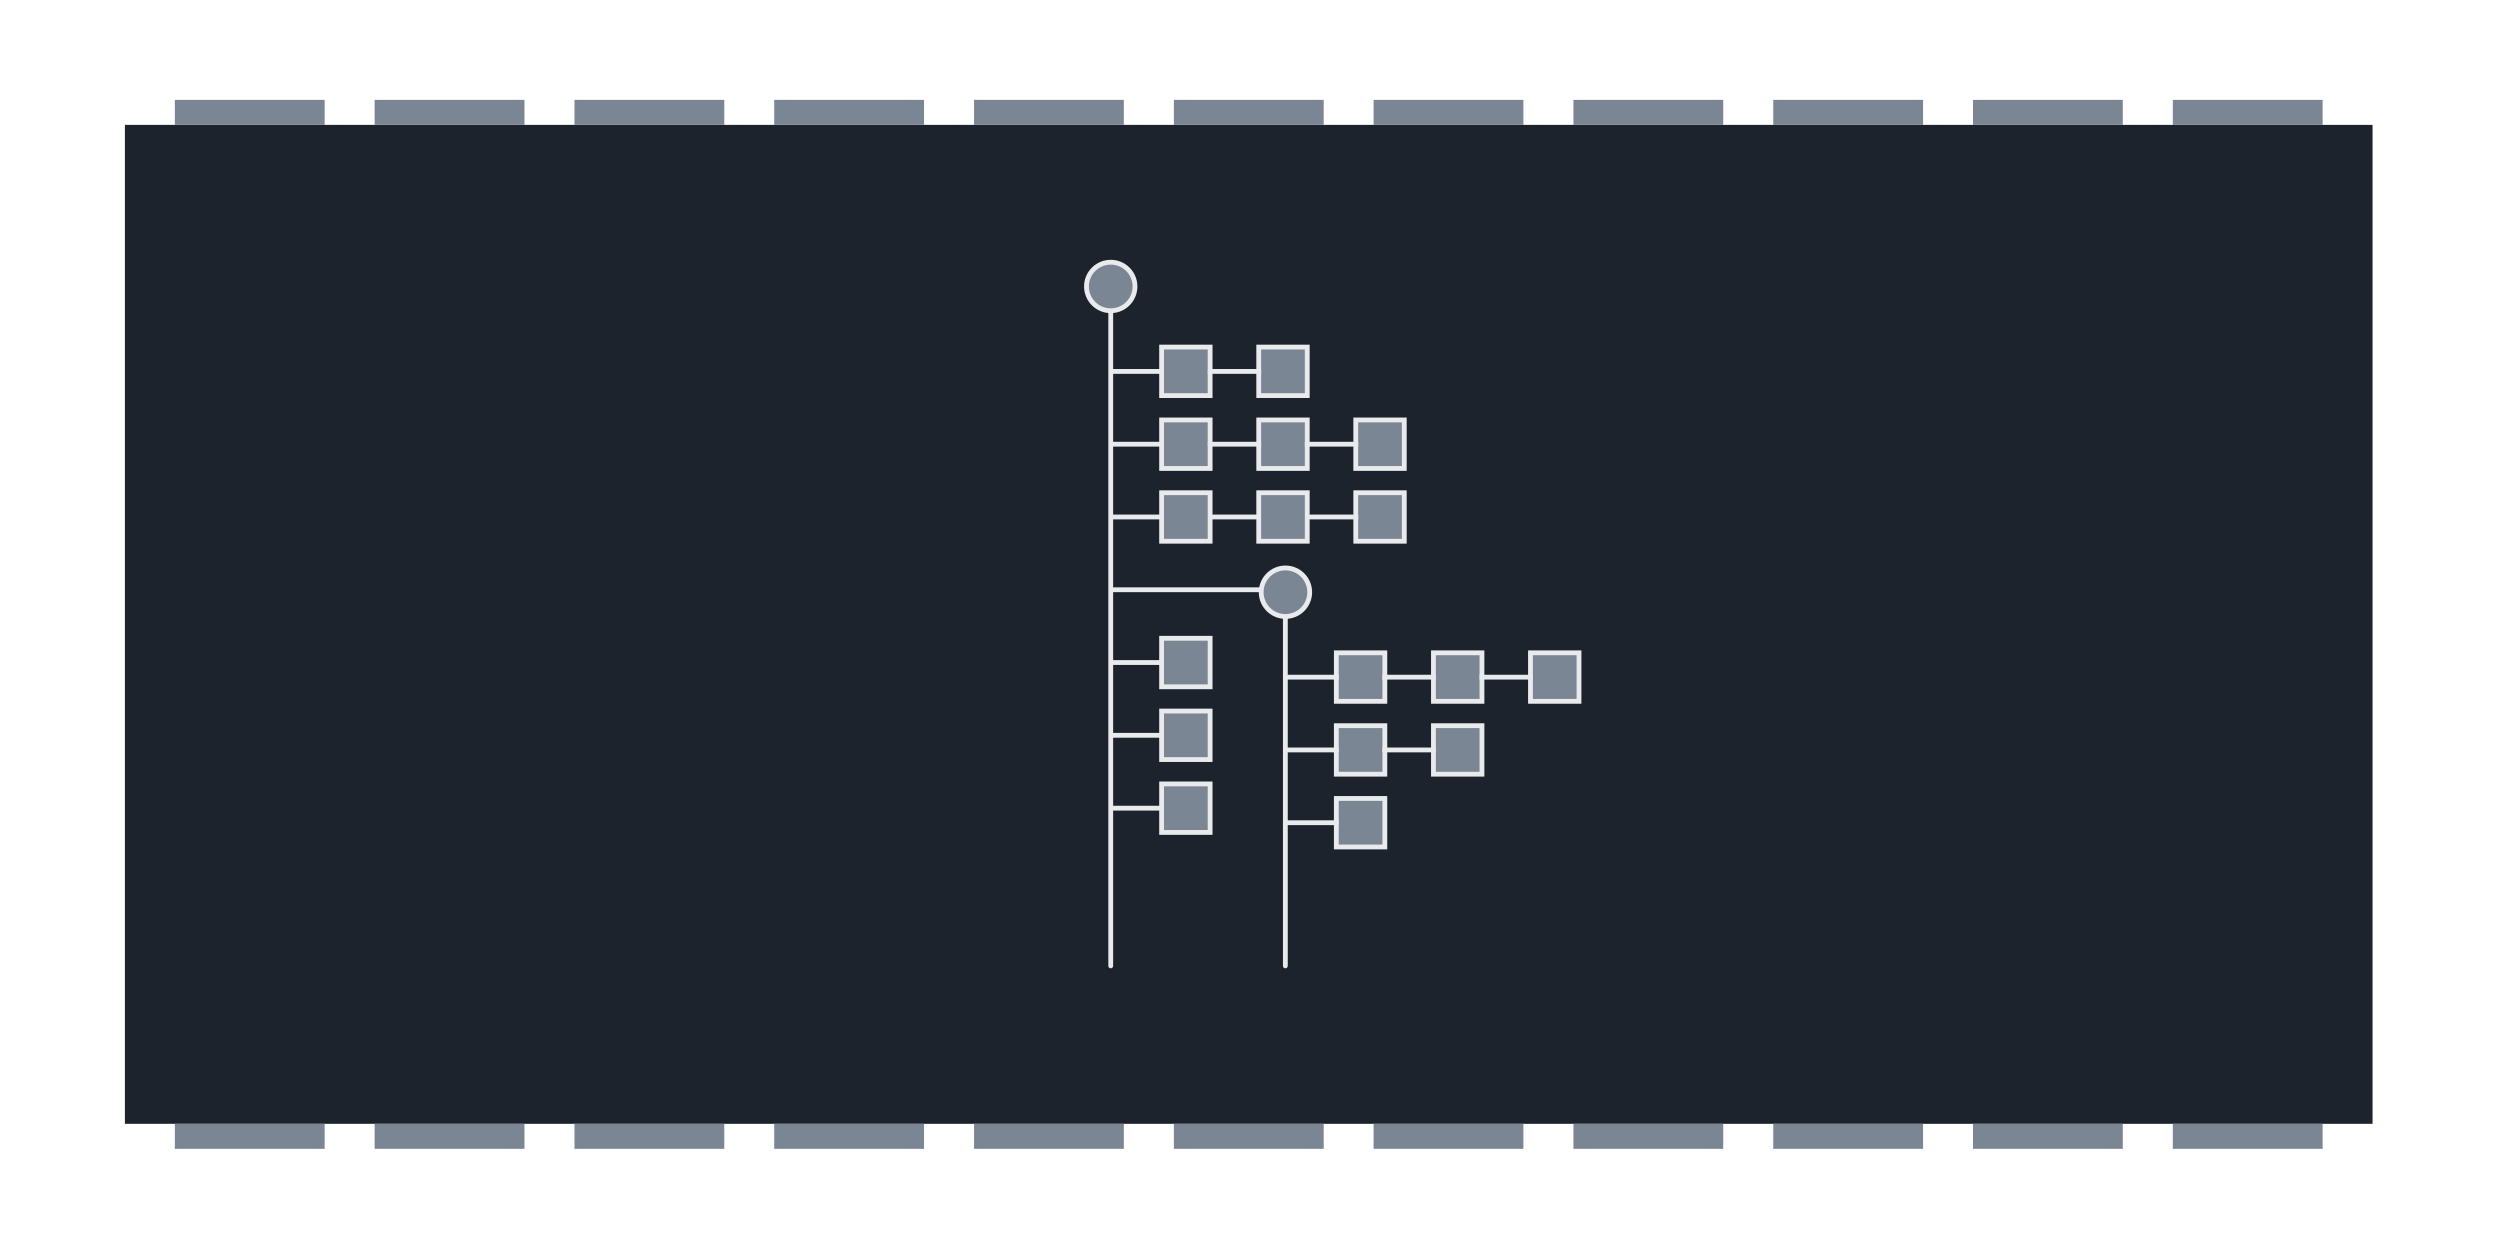 <?xml version="1.0" encoding="UTF-8" standalone="no"?>
<svg
   xmlns:dc="http://purl.org/dc/elements/1.1/"
   xmlns:cc="http://creativecommons.org/ns#"
   xmlns:rdf="http://www.w3.org/1999/02/22-rdf-syntax-ns#"
   xmlns:svg="http://www.w3.org/2000/svg"
   xmlns="http://www.w3.org/2000/svg"
   xmlns:sodipodi="http://sodipodi.sourceforge.net/DTD/sodipodi-0.dtd"
   xmlns:inkscape="http://www.inkscape.org/namespaces/inkscape"
   width="100.1"
   height="50.1"
   viewBox="0 0 26.485 13.256"
   version="1.1"
   id="svg8"
   inkscape:version="1.0rc1 (09960d6f05, 2020-04-09)"
   sodipodi:docname="chapter_engines_scene.svg">
  <defs
     id="defs2" />
  <sodipodi:namedview
     units="px"
     id="base"
     pagecolor="#303030"
     bordercolor="#666666"
     borderopacity="1.0"
     inkscape:pageopacity="0"
     inkscape:pageshadow="2"
     inkscape:zoom="7.919596"
     inkscape:cx="28.681183"
     inkscape:cy="43.495525"
     inkscape:document-units="mm"
     inkscape:current-layer="layer1"
     inkscape:document-rotation="0"
     showgrid="true"
     fit-margin-top="0"
     fit-margin-left="0"
     fit-margin-right="0"
     fit-margin-bottom="0"
     inkscape:window-width="2560"
     inkscape:window-height="1377"
     inkscape:window-x="-8"
     inkscape:window-y="-8"
     inkscape:window-maximized="1">
    <inkscape:grid
       id="grid1543"
       type="xygrid" />
  </sodipodi:namedview>
  <g
     inkscape:label="Layer 1"
     inkscape:groupmode="layer"
     id="layer1"
     transform="translate(-119.805,-81.063)">
    <rect
       y="82.386"
       x="121.128"
       height="10.583"
       width="23.812"
       id="rect8433"
       style="opacity:1;fill:#1d232d;fill-opacity:1;stroke:none;stroke-width:0.529;stroke-linecap:square;stroke-linejoin:miter;stroke-miterlimit:40;stroke-dasharray:none;stroke-opacity:1;paint-order:normal" />
    <rect
       y="82.121"
       x="121.657"
       height="0.265"
       width="1.587"
       id="rect8449"
       style="fill:#7b8694;fill-opacity:1;stroke:none;stroke-width:0.132;stroke-linecap:square;stroke-miterlimit:40;stroke-dasharray:none;stroke-dashoffset:1.2;stroke-opacity:1" />
    <rect
       style="fill:#7b8694;fill-opacity:1;stroke:none;stroke-width:0.132;stroke-linecap:square;stroke-miterlimit:40;stroke-dasharray:none;stroke-dashoffset:1.2;stroke-opacity:1"
       id="rect8451"
       width="1.587"
       height="0.265"
       x="123.774"
       y="82.121" />
    <rect
       y="82.121"
       x="125.891"
       height="0.265"
       width="1.587"
       id="rect8453"
       style="fill:#7b8694;fill-opacity:1;stroke:none;stroke-width:0.132;stroke-linecap:square;stroke-miterlimit:40;stroke-dasharray:none;stroke-dashoffset:1.2;stroke-opacity:1" />
    <rect
       style="fill:#7b8694;fill-opacity:1;stroke:none;stroke-width:0.132;stroke-linecap:square;stroke-miterlimit:40;stroke-dasharray:none;stroke-dashoffset:1.2;stroke-opacity:1"
       id="rect8455"
       width="1.587"
       height="0.265"
       x="128.007"
       y="82.121" />
    <rect
       y="82.121"
       x="130.124"
       height="0.265"
       width="1.587"
       id="rect8457"
       style="fill:#7b8694;fill-opacity:1;stroke:none;stroke-width:0.132;stroke-linecap:square;stroke-miterlimit:40;stroke-dasharray:none;stroke-dashoffset:1.2;stroke-opacity:1" />
    <rect
       style="fill:#7b8694;fill-opacity:1;stroke:none;stroke-width:0.132;stroke-linecap:square;stroke-miterlimit:40;stroke-dasharray:none;stroke-dashoffset:1.2;stroke-opacity:1"
       id="rect8459"
       width="1.587"
       height="0.265"
       x="132.241"
       y="82.121" />
    <rect
       y="82.121"
       x="134.357"
       height="0.265"
       width="1.587"
       id="rect8461"
       style="fill:#7b8694;fill-opacity:1;stroke:none;stroke-width:0.132;stroke-linecap:square;stroke-miterlimit:40;stroke-dasharray:none;stroke-dashoffset:1.2;stroke-opacity:1" />
    <rect
       style="fill:#7b8694;fill-opacity:1;stroke:none;stroke-width:0.132;stroke-linecap:square;stroke-miterlimit:40;stroke-dasharray:none;stroke-dashoffset:1.2;stroke-opacity:1"
       id="rect8463"
       width="1.587"
       height="0.265"
       x="136.474"
       y="82.121" />
    <rect
       y="82.121"
       x="138.591"
       height="0.265"
       width="1.587"
       id="rect8465"
       style="fill:#7b8694;fill-opacity:1;stroke:none;stroke-width:0.132;stroke-linecap:square;stroke-miterlimit:40;stroke-dasharray:none;stroke-dashoffset:1.2;stroke-opacity:1" />
    <rect
       style="fill:#7b8694;fill-opacity:1;stroke:none;stroke-width:0.132;stroke-linecap:square;stroke-miterlimit:40;stroke-dasharray:none;stroke-dashoffset:1.2;stroke-opacity:1"
       id="rect8467"
       width="1.587"
       height="0.265"
       x="140.707"
       y="82.121" />
    <rect
       y="82.121"
       x="142.824"
       height="0.265"
       width="1.587"
       id="rect8469"
       style="fill:#7b8694;fill-opacity:1;stroke:none;stroke-width:0.132;stroke-linecap:square;stroke-miterlimit:40;stroke-dasharray:none;stroke-dashoffset:1.2;stroke-opacity:1" />
    <rect
       style="fill:#7b8694;fill-opacity:1;stroke:none;stroke-width:0.132;stroke-linecap:square;stroke-miterlimit:40;stroke-dasharray:none;stroke-dashoffset:1.2;stroke-opacity:1"
       id="rect8471"
       width="1.587"
       height="0.265"
       x="121.657"
       y="92.969" />
    <rect
       y="92.969"
       x="123.774"
       height="0.265"
       width="1.587"
       id="rect8473"
       style="fill:#7b8694;fill-opacity:1;stroke:none;stroke-width:0.132;stroke-linecap:square;stroke-miterlimit:40;stroke-dasharray:none;stroke-dashoffset:1.2;stroke-opacity:1" />
    <rect
       style="fill:#7b8694;fill-opacity:1;stroke:none;stroke-width:0.132;stroke-linecap:square;stroke-miterlimit:40;stroke-dasharray:none;stroke-dashoffset:1.2;stroke-opacity:1"
       id="rect8475"
       width="1.587"
       height="0.265"
       x="125.891"
       y="92.969" />
    <rect
       y="92.969"
       x="128.007"
       height="0.265"
       width="1.587"
       id="rect8477"
       style="fill:#7b8694;fill-opacity:1;stroke:none;stroke-width:0.132;stroke-linecap:square;stroke-miterlimit:40;stroke-dasharray:none;stroke-dashoffset:1.2;stroke-opacity:1" />
    <rect
       style="fill:#7b8694;fill-opacity:1;stroke:none;stroke-width:0.132;stroke-linecap:square;stroke-miterlimit:40;stroke-dasharray:none;stroke-dashoffset:1.2;stroke-opacity:1"
       id="rect8479"
       width="1.587"
       height="0.265"
       x="130.124"
       y="92.969" />
    <rect
       y="92.969"
       x="132.241"
       height="0.265"
       width="1.587"
       id="rect8481"
       style="fill:#7b8694;fill-opacity:1;stroke:none;stroke-width:0.132;stroke-linecap:square;stroke-miterlimit:40;stroke-dasharray:none;stroke-dashoffset:1.2;stroke-opacity:1" />
    <rect
       style="fill:#7b8694;fill-opacity:1;stroke:none;stroke-width:0.132;stroke-linecap:square;stroke-miterlimit:40;stroke-dasharray:none;stroke-dashoffset:1.2;stroke-opacity:1"
       id="rect8483"
       width="1.587"
       height="0.265"
       x="134.357"
       y="92.969" />
    <rect
       y="92.969"
       x="136.474"
       height="0.265"
       width="1.587"
       id="rect8485"
       style="fill:#7b8694;fill-opacity:1;stroke:none;stroke-width:0.132;stroke-linecap:square;stroke-miterlimit:40;stroke-dasharray:none;stroke-dashoffset:1.2;stroke-opacity:1" />
    <rect
       style="fill:#7b8694;fill-opacity:1;stroke:none;stroke-width:0.132;stroke-linecap:square;stroke-miterlimit:40;stroke-dasharray:none;stroke-dashoffset:1.2;stroke-opacity:1"
       id="rect8487"
       width="1.587"
       height="0.265"
       x="138.591"
       y="92.969" />
    <rect
       y="92.969"
       x="140.707"
       height="0.265"
       width="1.587"
       id="rect8489"
       style="fill:#7b8694;fill-opacity:1;stroke:none;stroke-width:0.132;stroke-linecap:square;stroke-miterlimit:40;stroke-dasharray:none;stroke-dashoffset:1.2;stroke-opacity:1" />
    <rect
       style="fill:#7b8694;fill-opacity:1;stroke:none;stroke-width:0.132;stroke-linecap:square;stroke-miterlimit:40;stroke-dasharray:none;stroke-dashoffset:1.2;stroke-opacity:1"
       id="rect8491"
       width="1.587"
       height="0.265"
       x="142.824"
       y="92.969" />
    <path
       style="fill:#7b8694;fill-opacity:1;stroke:#e8eaec;stroke-width:0.051;stroke-linecap:square;stroke-miterlimit:40;stroke-dashoffset:1.2;stroke-opacity:1"
       d="m 133.5,87.311 h -1.902"
       id="path4766"
       inkscape:connector-curvature="0"
       sodipodi:nodetypes="cc" />
    <path
       style="opacity:1;fill:#7b8694;fill-opacity:1;stroke:#e8eaec;stroke-width:0.051;stroke-linecap:round;stroke-miterlimit:4;stroke-dasharray:none;stroke-opacity:1"
       d="m 131.572,84.098 v 7.198"
       id="path4746"
       inkscape:connector-curvature="0"
       sodipodi:nodetypes="cc" />
    <circle
       r="0.257"
       cy="-131.572"
       cx="84.098"
       id="circle4742"
       style="opacity:1;fill:#7b8694;fill-opacity:1;stroke:#e8eaec;stroke-width:0.051;stroke-linecap:round;stroke-miterlimit:4;stroke-dasharray:none;stroke-opacity:1"
       transform="rotate(90)" />
    <rect
       style="fill:#7b8694;fill-opacity:1;stroke:#e8eaec;stroke-width:0.051;stroke-linecap:square;stroke-miterlimit:40;stroke-dashoffset:1.2;stroke-opacity:1"
       id="rect4748"
       width="0.514"
       height="0.514"
       x="132.111"
       y="84.74" />
    <rect
       y="85.512"
       x="132.111"
       height="0.514"
       width="0.514"
       id="rect4750"
       style="fill:#7b8694;fill-opacity:1;stroke:#e8eaec;stroke-width:0.051;stroke-linecap:square;stroke-miterlimit:40;stroke-dashoffset:1.2;stroke-opacity:1" />
    <path
       style="fill:#7b8694;fill-opacity:1;stroke:#e8eaec;stroke-width:0.051;stroke-linecap:square;stroke-miterlimit:40;stroke-dashoffset:1.2;stroke-opacity:1"
       d="m 133.14,86.54 h -0.514"
       id="path998"
       inkscape:connector-curvature="0" />
    <rect
       style="fill:#7b8694;fill-opacity:1;stroke:#e8eaec;stroke-width:0.051;stroke-linecap:square;stroke-miterlimit:40;stroke-dashoffset:1.2;stroke-opacity:1"
       id="rect4752"
       width="0.514"
       height="0.514"
       x="132.111"
       y="86.283" />
    <rect
       style="fill:#7b8694;fill-opacity:1;stroke:#e8eaec;stroke-width:0.051;stroke-linecap:square;stroke-miterlimit:40;stroke-dashoffset:1.2;stroke-opacity:1"
       id="rect4756"
       width="0.514"
       height="0.514"
       x="132.111"
       y="87.825" />
    <rect
       y="88.596"
       x="132.111"
       height="0.514"
       width="0.514"
       id="rect4758"
       style="fill:#7b8694;fill-opacity:1;stroke:#e8eaec;stroke-width:0.051;stroke-linecap:square;stroke-miterlimit:40;stroke-dashoffset:1.2;stroke-opacity:1" />
    <rect
       style="fill:#7b8694;fill-opacity:1;stroke:#e8eaec;stroke-width:0.051;stroke-linecap:square;stroke-miterlimit:40;stroke-dashoffset:1.2;stroke-opacity:1"
       id="rect4760"
       width="0.514"
       height="0.514"
       x="132.111"
       y="89.368" />
    <path
       style="fill:#7b8694;fill-opacity:1;stroke:#e8eaec;stroke-width:0.051;stroke-linecap:square;stroke-miterlimit:40;stroke-dashoffset:1.2;stroke-opacity:1"
       d="m 132.111,84.998 h -0.514"
       id="path4762"
       inkscape:connector-curvature="0" />
    <path
       inkscape:connector-curvature="0"
       id="path4764"
       d="m 132.111,85.769 h -0.514"
       style="fill:#7b8694;fill-opacity:1;stroke:#e8eaec;stroke-width:0.051;stroke-linecap:square;stroke-miterlimit:40;stroke-dashoffset:1.2;stroke-opacity:1" />
    <path
       inkscape:connector-curvature="0"
       id="path4768"
       d="m 132.111,86.54 h -0.514"
       style="fill:#7b8694;fill-opacity:1;stroke:#e8eaec;stroke-width:0.051;stroke-linecap:square;stroke-miterlimit:40;stroke-dashoffset:1.2;stroke-opacity:1" />
    <path
       style="fill:#7b8694;fill-opacity:1;stroke:#e8eaec;stroke-width:0.051;stroke-linecap:square;stroke-miterlimit:40;stroke-dashoffset:1.2;stroke-opacity:1"
       d="m 132.111,88.082 h -0.514"
       id="path4770"
       inkscape:connector-curvature="0" />
    <path
       inkscape:connector-curvature="0"
       id="path4772"
       d="m 132.111,88.853 h -0.514"
       style="fill:#7b8694;fill-opacity:1;stroke:#e8eaec;stroke-width:0.051;stroke-linecap:square;stroke-miterlimit:40;stroke-dashoffset:1.2;stroke-opacity:1" />
    <path
       style="fill:#7b8694;fill-opacity:1;stroke:#e8eaec;stroke-width:0.051;stroke-linecap:square;stroke-miterlimit:40;stroke-dashoffset:1.2;stroke-opacity:1"
       d="m 132.111,89.625 h -0.514"
       id="path4774"
       inkscape:connector-curvature="0" />
    <rect
       y="84.74"
       x="133.14"
       height="0.514"
       width="0.514"
       id="rect984"
       style="fill:#7b8694;fill-opacity:1;stroke:#e8eaec;stroke-width:0.051;stroke-linecap:square;stroke-miterlimit:40;stroke-dashoffset:1.2;stroke-opacity:1" />
    <path
       inkscape:connector-curvature="0"
       id="path986"
       d="m 133.14,84.998 h -0.514"
       style="fill:#7b8694;fill-opacity:1;stroke:#e8eaec;stroke-width:0.051;stroke-linecap:square;stroke-miterlimit:40;stroke-dashoffset:1.2;stroke-opacity:1" />
    <rect
       style="fill:#7b8694;fill-opacity:1;stroke:#e8eaec;stroke-width:0.051;stroke-linecap:square;stroke-miterlimit:40;stroke-dashoffset:1.2;stroke-opacity:1"
       id="rect988"
       width="0.514"
       height="0.514"
       x="133.14"
       y="85.512" />
    <path
       style="fill:#7b8694;fill-opacity:1;stroke:#e8eaec;stroke-width:0.051;stroke-linecap:square;stroke-miterlimit:40;stroke-dashoffset:1.2;stroke-opacity:1"
       d="m 133.14,85.769 h -0.514"
       id="path990"
       inkscape:connector-curvature="0" />
    <rect
       y="85.512"
       x="134.168"
       height="0.514"
       width="0.514"
       id="rect992"
       style="fill:#7b8694;fill-opacity:1;stroke:#e8eaec;stroke-width:0.051;stroke-linecap:square;stroke-miterlimit:40;stroke-dashoffset:1.2;stroke-opacity:1" />
    <path
       inkscape:connector-curvature="0"
       id="path994"
       d="M 134.168,85.769 H 133.654"
       style="fill:#7b8694;fill-opacity:1;stroke:#e8eaec;stroke-width:0.051;stroke-linecap:square;stroke-miterlimit:40;stroke-dashoffset:1.2;stroke-opacity:1" />
    <rect
       y="86.283"
       x="134.168"
       height="0.514"
       width="0.514"
       id="rect1048"
       style="fill:#7b8694;fill-opacity:1;stroke:#e8eaec;stroke-width:0.051;stroke-linecap:square;stroke-miterlimit:40;stroke-dashoffset:1.2;stroke-opacity:1" />
    <path
       inkscape:connector-curvature="0"
       id="path1050"
       d="M 134.168,86.54 H 133.654"
       style="fill:#7b8694;fill-opacity:1;stroke:#e8eaec;stroke-width:0.051;stroke-linecap:square;stroke-miterlimit:40;stroke-dashoffset:1.2;stroke-opacity:1" />
    <rect
       style="fill:#7b8694;fill-opacity:1;stroke:#e8eaec;stroke-width:0.051;stroke-linecap:square;stroke-miterlimit:40;stroke-dashoffset:1.2;stroke-opacity:1"
       id="rect996"
       width="0.514"
       height="0.514"
       x="133.14"
       y="86.283" />
    <path
       sodipodi:nodetypes="cc"
       inkscape:connector-curvature="0"
       id="path1004"
       d="m 133.422,87.337 v 3.959"
       style="opacity:1;fill:#7b8694;fill-opacity:1;stroke:#e8eaec;stroke-width:0.051;stroke-linecap:round;stroke-miterlimit:4;stroke-dasharray:none;stroke-opacity:1" />
    <circle
       transform="rotate(90)"
       style="opacity:1;fill:#7b8694;fill-opacity:1;stroke:#e8eaec;stroke-width:0.051;stroke-linecap:round;stroke-miterlimit:4;stroke-dasharray:none;stroke-opacity:1"
       id="circle1006"
       cx="87.337"
       cy="-133.423"
       r="0.257" />
    <rect
       y="87.979"
       x="133.962"
       height="0.514"
       width="0.514"
       id="rect1008"
       style="fill:#7b8694;fill-opacity:1;stroke:#e8eaec;stroke-width:0.051;stroke-linecap:square;stroke-miterlimit:40;stroke-dashoffset:1.2;stroke-opacity:1" />
    <rect
       style="fill:#7b8694;fill-opacity:1;stroke:#e8eaec;stroke-width:0.051;stroke-linecap:square;stroke-miterlimit:40;stroke-dashoffset:1.2;stroke-opacity:1"
       id="rect1010"
       width="0.514"
       height="0.514"
       x="133.962"
       y="88.751" />
    <rect
       y="89.522"
       x="133.962"
       height="0.514"
       width="0.514"
       id="rect1012"
       style="fill:#7b8694;fill-opacity:1;stroke:#e8eaec;stroke-width:0.051;stroke-linecap:square;stroke-miterlimit:40;stroke-dashoffset:1.2;stroke-opacity:1" />
    <path
       inkscape:connector-curvature="0"
       id="path1022"
       d="m 133.962,88.237 h -0.514"
       style="fill:#7b8694;fill-opacity:1;stroke:#e8eaec;stroke-width:0.051;stroke-linecap:square;stroke-miterlimit:40;stroke-dashoffset:1.2;stroke-opacity:1" />
    <path
       style="fill:#7b8694;fill-opacity:1;stroke:#e8eaec;stroke-width:0.051;stroke-linecap:square;stroke-miterlimit:40;stroke-dashoffset:1.2;stroke-opacity:1"
       d="m 133.962,89.008 h -0.514"
       id="path1024"
       inkscape:connector-curvature="0" />
    <path
       style="fill:#7b8694;fill-opacity:1;stroke:#e8eaec;stroke-width:0.051;stroke-linecap:square;stroke-miterlimit:40;stroke-dashoffset:1.2;stroke-opacity:1"
       d="m 133.962,89.779 h -0.514"
       id="path1028"
       inkscape:connector-curvature="0" />
    <rect
       style="fill:#7b8694;fill-opacity:1;stroke:#e8eaec;stroke-width:0.051;stroke-linecap:square;stroke-miterlimit:40;stroke-dashoffset:1.2;stroke-opacity:1"
       id="rect1036"
       width="0.514"
       height="0.514"
       x="134.991"
       y="87.979" />
    <path
       style="fill:#7b8694;fill-opacity:1;stroke:#e8eaec;stroke-width:0.051;stroke-linecap:square;stroke-miterlimit:40;stroke-dashoffset:1.2;stroke-opacity:1"
       d="M 134.991,88.237 H 134.476"
       id="path1038"
       inkscape:connector-curvature="0" />
    <rect
       y="87.979"
       x="136.019"
       height="0.514"
       width="0.514"
       id="rect1040"
       style="fill:#7b8694;fill-opacity:1;stroke:#e8eaec;stroke-width:0.051;stroke-linecap:square;stroke-miterlimit:40;stroke-dashoffset:1.2;stroke-opacity:1" />
    <path
       inkscape:connector-curvature="0"
       id="path1042"
       d="m 136.019,88.237 h -0.514"
       style="fill:#7b8694;fill-opacity:1;stroke:#e8eaec;stroke-width:0.051;stroke-linecap:square;stroke-miterlimit:40;stroke-dashoffset:1.2;stroke-opacity:1" />
    <rect
       style="fill:#7b8694;fill-opacity:1;stroke:#e8eaec;stroke-width:0.051;stroke-linecap:square;stroke-miterlimit:40;stroke-dashoffset:1.2;stroke-opacity:1"
       id="rect1044"
       width="0.514"
       height="0.514"
       x="134.991"
       y="88.751" />
    <path
       style="fill:#7b8694;fill-opacity:1;stroke:#e8eaec;stroke-width:0.051;stroke-linecap:square;stroke-miterlimit:40;stroke-dashoffset:1.2;stroke-opacity:1"
       d="M 134.991,89.008 H 134.476"
       id="path1046"
       inkscape:connector-curvature="0" />
  </g>
</svg>
